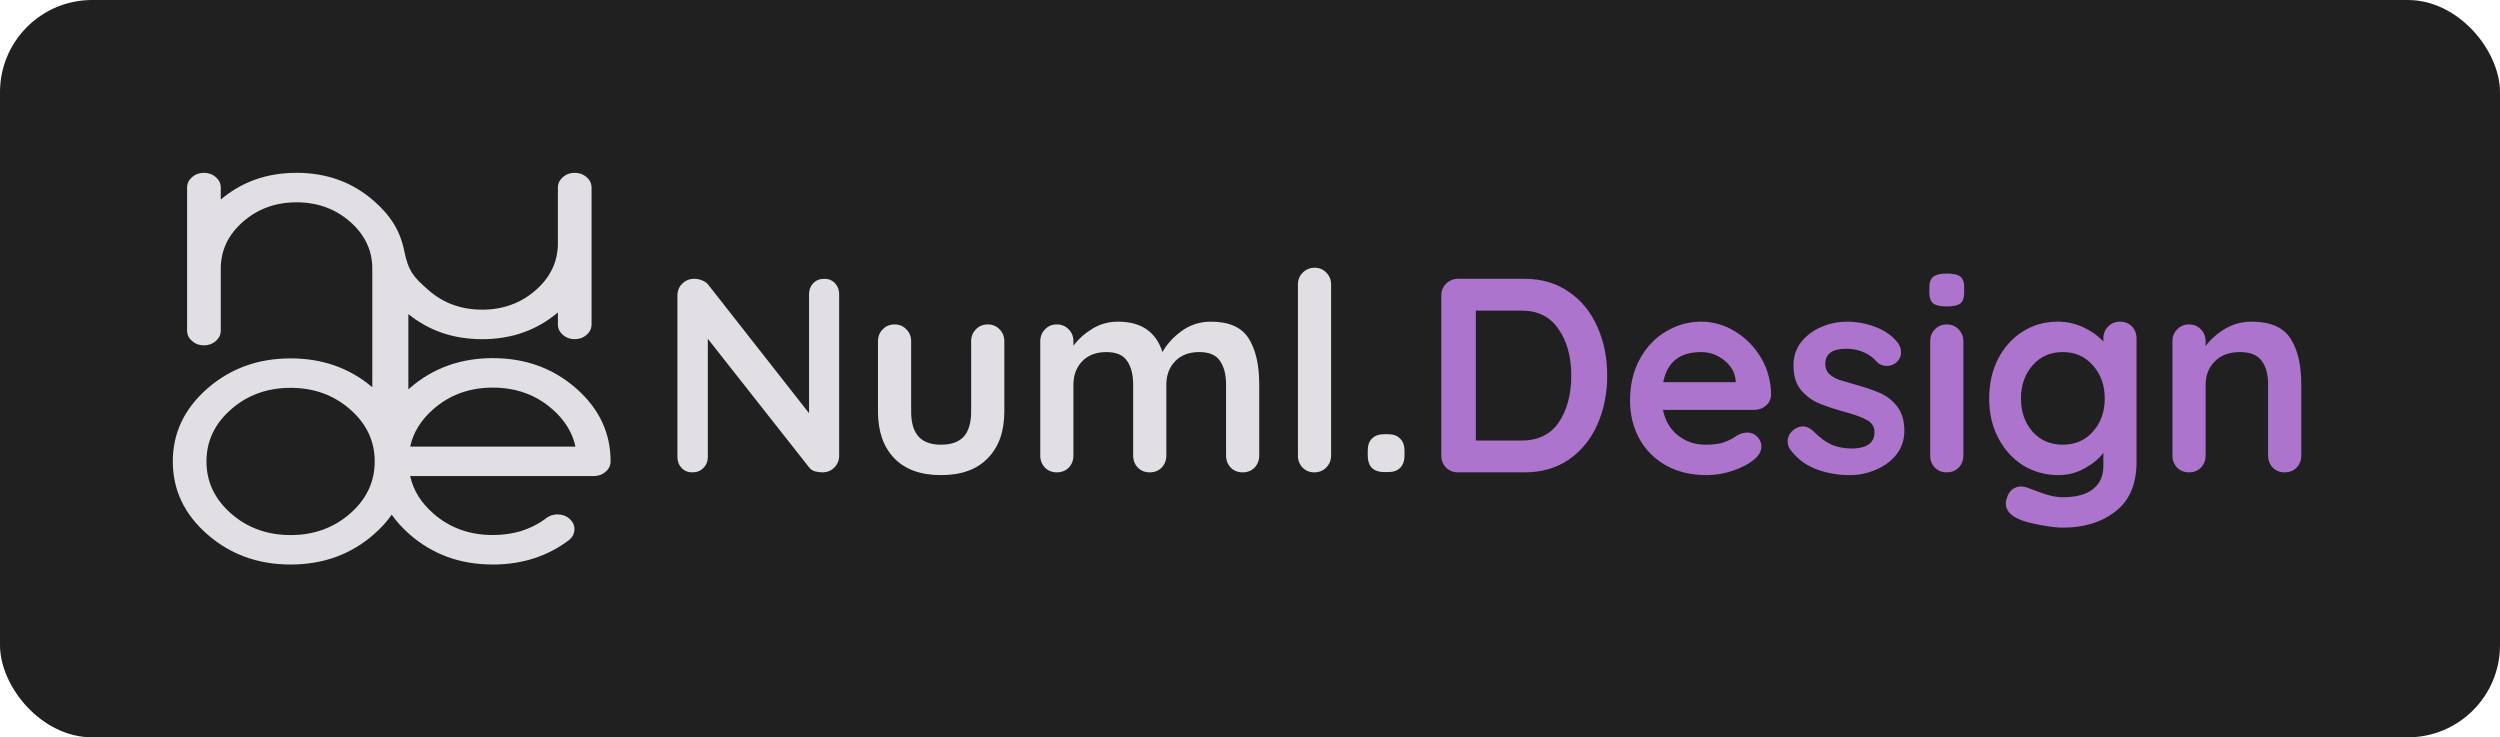 <svg width="217" height="64" viewBox="0 0 217 64" fill="none" xmlns="http://www.w3.org/2000/svg">
<rect width="217" height="64" rx="8" fill="#202020"/>
<path d="M49.886 15C50.288 15 50.632 15.126 50.919 15.377C51.205 15.627 51.348 15.929 51.348 16.282V28.16C51.348 28.512 51.205 28.814 50.919 29.064C50.632 29.316 50.288 29.441 49.886 29.441C49.484 29.441 49.14 29.316 48.854 29.064C48.568 28.814 48.425 28.512 48.425 28.16V27.118C46.598 28.667 44.406 29.441 41.848 29.441C39.374 29.441 37.24 28.714 35.446 27.261V33.8C35.48 33.77 35.514 33.739 35.548 33.709C37.544 31.96 39.954 31.086 42.777 31.086C45.6 31.086 48.01 31.96 50.006 33.709C52.002 35.458 53 37.569 53 40.043C53 40.395 52.857 40.696 52.571 40.947C52.285 41.197 51.941 41.323 51.54 41.323H35.603L35.627 41.427C35.909 42.611 36.571 43.658 37.611 44.57C39.035 45.817 40.757 46.441 42.777 46.441C44.603 46.441 46.173 45.934 47.487 44.921C47.755 44.74 48.059 44.65 48.4 44.65C48.801 44.65 49.145 44.775 49.431 45.025C49.717 45.276 49.86 45.577 49.86 45.929C49.86 46.281 49.72 46.585 49.44 46.841C47.554 48.28 45.333 49 42.777 49C39.954 49 37.544 48.126 35.548 46.377C34.94 45.844 34.425 45.278 34.002 44.677C33.578 45.279 33.062 45.846 32.452 46.38C30.456 48.127 28.046 49 25.223 49C22.4 49 19.99 48.127 17.994 46.38C15.998 44.634 15 42.525 15 40.054C15 37.583 15.998 35.475 17.994 33.728C19.99 31.982 22.399 31.108 25.223 31.108C27.983 31.108 30.347 31.943 32.316 33.611V23.323C32.316 21.733 31.674 20.375 30.389 19.249C29.104 18.124 27.554 17.561 25.739 17.561C23.924 17.561 22.375 18.124 21.09 19.25C19.805 20.375 19.162 21.733 19.162 23.323V28.696C19.162 29.048 19.019 29.349 18.733 29.6C18.447 29.851 18.103 29.976 17.701 29.976C17.299 29.976 16.955 29.851 16.669 29.6C16.382 29.349 16.239 29.048 16.239 28.696V16.28C16.239 15.929 16.382 15.627 16.669 15.376C16.955 15.126 17.299 15 17.701 15C18.103 15 18.447 15.126 18.733 15.376C19.019 15.627 19.162 15.928 19.162 16.281V17.321C20.989 15.774 23.181 15 25.739 15C28.358 15 30.596 15.814 32.453 17.441C33.881 18.692 34.735 20.011 35.09 21.786C35.446 23.561 35.913 24.061 37.198 25.188C38.483 26.314 40.033 26.878 41.848 26.878C43.663 26.878 45.212 26.314 46.497 25.188C47.782 24.061 48.425 22.702 48.425 21.111V16.282C48.425 15.929 48.568 15.627 48.854 15.376C49.14 15.125 49.484 15 49.886 15ZM25.223 33.664C23.203 33.664 21.481 34.287 20.057 35.533C18.633 36.779 17.921 38.286 17.921 40.054C17.921 41.822 18.633 43.329 20.057 44.575C21.48 45.821 23.203 46.444 25.223 46.444C27.243 46.444 28.965 45.821 30.389 44.575C31.813 43.329 32.525 41.822 32.525 40.054C32.525 38.286 31.813 36.779 30.389 35.533C28.965 34.287 27.243 33.664 25.223 33.664ZM42.777 33.645C40.757 33.645 39.035 34.269 37.611 35.517C36.54 36.455 35.871 37.537 35.603 38.764H49.951C49.684 37.537 49.014 36.455 47.943 35.517C46.52 34.269 44.797 33.645 42.777 33.645Z" fill="#E1DEE4"/>
<path d="M71.544 24.2C71.928 24.2 72.24 24.328 72.48 24.584C72.72 24.84 72.84 25.16 72.84 25.544V39.536C72.84 39.952 72.696 40.304 72.408 40.592C72.136 40.864 71.792 41 71.376 41C71.152 41 70.928 40.968 70.704 40.904C70.496 40.824 70.344 40.72 70.248 40.592L61.44 29.408V39.656C61.44 40.04 61.312 40.36 61.056 40.616C60.816 40.872 60.496 41 60.096 41C59.712 41 59.4 40.872 59.16 40.616C58.92 40.36 58.8 40.04 58.8 39.656V25.664C58.8 25.248 58.936 24.904 59.208 24.632C59.496 24.344 59.848 24.2 60.264 24.2C60.504 24.2 60.736 24.248 60.96 24.344C61.2 24.44 61.376 24.568 61.488 24.728L70.224 35.864V25.544C70.224 25.16 70.344 24.84 70.584 24.584C70.84 24.328 71.16 24.2 71.544 24.2ZM85.736 28.16C86.152 28.16 86.496 28.304 86.768 28.592C87.04 28.864 87.176 29.208 87.176 29.624V35.72C87.176 37.448 86.696 38.8 85.736 39.776C84.792 40.752 83.44 41.24 81.68 41.24C79.92 41.24 78.568 40.752 77.624 39.776C76.68 38.8 76.208 37.448 76.208 35.72V29.624C76.208 29.208 76.344 28.864 76.616 28.592C76.888 28.304 77.232 28.16 77.648 28.16C78.064 28.16 78.408 28.304 78.68 28.592C78.952 28.864 79.088 29.208 79.088 29.624V35.72C79.088 36.696 79.304 37.424 79.736 37.904C80.168 38.368 80.816 38.6 81.68 38.6C82.56 38.6 83.216 38.368 83.648 37.904C84.08 37.424 84.296 36.696 84.296 35.72V29.624C84.296 29.208 84.432 28.864 84.704 28.592C84.976 28.304 85.32 28.16 85.736 28.16ZM105.102 27.92C106.686 27.92 107.782 28.408 108.39 29.384C108.998 30.344 109.302 31.68 109.302 33.392V39.536C109.302 39.952 109.166 40.304 108.894 40.592C108.622 40.864 108.278 41 107.862 41C107.446 41 107.102 40.864 106.83 40.592C106.558 40.304 106.422 39.952 106.422 39.536V33.392C106.422 32.512 106.246 31.824 105.894 31.328C105.558 30.816 104.958 30.56 104.094 30.56C103.198 30.56 102.494 30.832 101.982 31.376C101.486 31.904 101.238 32.576 101.238 33.392V39.536C101.238 39.952 101.102 40.304 100.83 40.592C100.558 40.864 100.214 41 99.798 41C99.382 41 99.038 40.864 98.766 40.592C98.494 40.304 98.358 39.952 98.358 39.536V33.392C98.358 32.512 98.182 31.824 97.83 31.328C97.494 30.816 96.894 30.56 96.03 30.56C95.134 30.56 94.43 30.832 93.918 31.376C93.422 31.904 93.174 32.576 93.174 33.392V39.536C93.174 39.952 93.038 40.304 92.766 40.592C92.494 40.864 92.15 41 91.734 41C91.318 41 90.974 40.864 90.702 40.592C90.43 40.304 90.294 39.952 90.294 39.536V29.624C90.294 29.208 90.43 28.864 90.702 28.592C90.974 28.304 91.318 28.16 91.734 28.16C92.15 28.16 92.494 28.304 92.766 28.592C93.038 28.864 93.174 29.208 93.174 29.624V30.008C93.606 29.432 94.15 28.944 94.806 28.544C95.478 28.128 96.222 27.92 97.038 27.92C99.054 27.92 100.342 28.8 100.902 30.56C101.27 29.888 101.822 29.28 102.558 28.736C103.31 28.192 104.158 27.92 105.102 27.92ZM115.539 39.536C115.539 39.952 115.395 40.304 115.107 40.592C114.835 40.864 114.491 41 114.075 41C113.675 41 113.339 40.864 113.067 40.592C112.795 40.304 112.659 39.952 112.659 39.536V24.704C112.659 24.288 112.795 23.944 113.067 23.672C113.355 23.384 113.707 23.24 114.123 23.24C114.523 23.24 114.859 23.384 115.131 23.672C115.403 23.944 115.539 24.288 115.539 24.704V39.536ZM120.16 40.976C119.696 40.976 119.336 40.856 119.08 40.616C118.84 40.36 118.72 40 118.72 39.536V39.128C118.72 38.664 118.84 38.312 119.08 38.072C119.336 37.816 119.696 37.688 120.16 37.688H120.472C120.936 37.688 121.288 37.816 121.528 38.072C121.784 38.312 121.912 38.664 121.912 39.128V39.536C121.912 40 121.784 40.36 121.528 40.616C121.288 40.856 120.936 40.976 120.472 40.976H120.16Z" fill="#E1DEE4"/>
<path d="M132.305 24.2C133.809 24.2 135.097 24.576 136.169 25.328C137.257 26.064 138.081 27.072 138.641 28.352C139.217 29.616 139.505 31.032 139.505 32.6C139.505 34.168 139.217 35.592 138.641 36.872C138.081 38.136 137.257 39.144 136.169 39.896C135.097 40.632 133.809 41 132.305 41H126.569C126.153 41 125.801 40.864 125.513 40.592C125.241 40.304 125.105 39.952 125.105 39.536V25.664C125.105 25.248 125.241 24.904 125.513 24.632C125.801 24.344 126.153 24.2 126.569 24.2H132.305ZM132.065 38.24C133.505 38.24 134.585 37.712 135.305 36.656C136.025 35.584 136.385 34.232 136.385 32.6C136.385 30.968 136.017 29.624 135.281 28.568C134.561 27.496 133.489 26.96 132.065 26.96H128.105V38.24H132.065ZM153.728 34.28C153.712 34.664 153.56 34.976 153.272 35.216C152.984 35.456 152.648 35.576 152.264 35.576H144.344C144.536 36.52 144.976 37.264 145.664 37.808C146.352 38.336 147.128 38.6 147.992 38.6C148.648 38.6 149.16 38.544 149.528 38.432C149.896 38.304 150.184 38.176 150.392 38.048C150.616 37.904 150.768 37.808 150.848 37.76C151.136 37.616 151.408 37.544 151.664 37.544C152 37.544 152.288 37.664 152.528 37.904C152.768 38.144 152.888 38.424 152.888 38.744C152.888 39.176 152.664 39.568 152.216 39.92C151.768 40.288 151.168 40.6 150.416 40.856C149.664 41.112 148.904 41.24 148.136 41.24C146.792 41.24 145.616 40.96 144.608 40.4C143.616 39.84 142.848 39.072 142.304 38.096C141.76 37.104 141.488 35.992 141.488 34.76C141.488 33.384 141.776 32.176 142.352 31.136C142.928 30.096 143.688 29.304 144.632 28.76C145.576 28.2 146.584 27.92 147.656 27.92C148.712 27.92 149.704 28.208 150.632 28.784C151.576 29.36 152.328 30.136 152.888 31.112C153.448 32.088 153.728 33.144 153.728 34.28ZM147.656 30.56C145.8 30.56 144.704 31.432 144.368 33.176H150.656V33.008C150.592 32.336 150.264 31.76 149.672 31.28C149.08 30.8 148.408 30.56 147.656 30.56ZM155.386 39.008C155.242 38.816 155.17 38.576 155.17 38.288C155.17 37.872 155.378 37.52 155.794 37.232C156.018 37.088 156.25 37.016 156.49 37.016C156.826 37.016 157.146 37.168 157.45 37.472C157.93 37.968 158.426 38.336 158.938 38.576C159.466 38.816 160.098 38.936 160.834 38.936C162.082 38.888 162.706 38.416 162.706 37.52C162.706 37.056 162.49 36.704 162.058 36.464C161.642 36.224 160.986 35.984 160.09 35.744C159.162 35.488 158.402 35.232 157.81 34.976C157.234 34.72 156.73 34.336 156.298 33.824C155.882 33.296 155.674 32.592 155.674 31.712C155.674 30.944 155.89 30.28 156.322 29.72C156.77 29.144 157.346 28.704 158.05 28.4C158.77 28.08 159.53 27.92 160.33 27.92C161.146 27.92 161.962 28.072 162.778 28.376C163.594 28.68 164.234 29.128 164.698 29.72C164.906 29.976 165.01 30.264 165.01 30.584C165.01 30.952 164.858 31.256 164.554 31.496C164.33 31.672 164.074 31.76 163.786 31.76C163.434 31.76 163.146 31.648 162.922 31.424C162.634 31.072 162.258 30.792 161.794 30.584C161.346 30.376 160.834 30.272 160.258 30.272C159.042 30.272 158.434 30.712 158.434 31.592C158.434 31.944 158.546 32.232 158.77 32.456C158.994 32.664 159.274 32.832 159.61 32.96C159.962 33.072 160.45 33.216 161.074 33.392C161.938 33.632 162.658 33.88 163.234 34.136C163.81 34.392 164.298 34.784 164.698 35.312C165.098 35.84 165.298 36.536 165.298 37.4C165.298 38.184 165.066 38.872 164.602 39.464C164.138 40.04 163.538 40.48 162.802 40.784C162.082 41.088 161.338 41.24 160.57 41.24C159.514 41.24 158.53 41.064 157.618 40.712C156.706 40.36 155.962 39.792 155.386 39.008ZM170.42 39.536C170.42 39.952 170.284 40.304 170.012 40.592C169.74 40.864 169.396 41 168.98 41C168.564 41 168.22 40.864 167.948 40.592C167.676 40.304 167.54 39.952 167.54 39.536V29.624C167.54 29.208 167.676 28.864 167.948 28.592C168.22 28.304 168.564 28.16 168.98 28.16C169.396 28.16 169.74 28.304 170.012 28.592C170.284 28.864 170.42 29.208 170.42 29.624V39.536ZM168.956 26.6C168.412 26.6 168.028 26.512 167.804 26.336C167.58 26.16 167.468 25.848 167.468 25.4V24.944C167.468 24.496 167.588 24.184 167.828 24.008C168.068 23.832 168.452 23.744 168.98 23.744C169.54 23.744 169.932 23.832 170.156 24.008C170.38 24.184 170.492 24.496 170.492 24.944V25.4C170.492 25.864 170.372 26.184 170.132 26.36C169.908 26.52 169.516 26.6 168.956 26.6ZM184.012 27.92C184.428 27.92 184.772 28.056 185.044 28.328C185.316 28.6 185.452 28.952 185.452 29.384V40.064C185.452 42.016 184.844 43.456 183.628 44.384C182.428 45.328 180.9 45.8 179.044 45.8C178.564 45.8 177.9 45.72 177.052 45.56C176.22 45.4 175.628 45.24 175.276 45.08C174.492 44.744 174.1 44.28 174.1 43.688C174.1 43.576 174.124 43.448 174.172 43.304C174.268 42.952 174.428 42.68 174.652 42.488C174.892 42.312 175.148 42.224 175.42 42.224C175.58 42.224 175.732 42.248 175.876 42.296C175.94 42.312 176.332 42.456 177.052 42.728C177.788 43.016 178.452 43.16 179.044 43.16C180.228 43.16 181.108 42.92 181.684 42.44C182.276 41.976 182.572 41.312 182.572 40.448V39.296C182.22 39.792 181.684 40.24 180.964 40.64C180.26 41.04 179.5 41.24 178.684 41.24C177.564 41.24 176.54 40.96 175.612 40.4C174.7 39.824 173.98 39.032 173.452 38.024C172.924 37.016 172.66 35.872 172.66 34.592C172.66 33.312 172.916 32.168 173.428 31.16C173.956 30.136 174.668 29.344 175.564 28.784C176.476 28.208 177.484 27.92 178.588 27.92C179.404 27.92 180.164 28.088 180.868 28.424C181.572 28.76 182.14 29.168 182.572 29.648V29.384C182.572 28.968 182.708 28.624 182.98 28.352C183.252 28.064 183.596 27.92 184.012 27.92ZM179.044 38.6C180.116 38.6 180.988 38.224 181.66 37.472C182.348 36.704 182.692 35.744 182.692 34.592C182.692 33.44 182.348 32.48 181.66 31.712C180.988 30.944 180.116 30.56 179.044 30.56C177.972 30.56 177.1 30.944 176.428 31.712C175.756 32.48 175.42 33.44 175.42 34.592C175.42 35.744 175.756 36.704 176.428 37.472C177.1 38.224 177.972 38.6 179.044 38.6ZM195.432 27.92C197.064 27.92 198.192 28.408 198.816 29.384C199.44 30.344 199.752 31.68 199.752 33.392V39.536C199.752 39.952 199.616 40.304 199.344 40.592C199.072 40.864 198.728 41 198.312 41C197.896 41 197.552 40.864 197.28 40.592C197.008 40.304 196.872 39.952 196.872 39.536V33.392C196.872 32.512 196.688 31.824 196.32 31.328C195.952 30.816 195.32 30.56 194.424 30.56C193.496 30.56 192.768 30.832 192.24 31.376C191.712 31.904 191.448 32.576 191.448 33.392V39.536C191.448 39.952 191.312 40.304 191.04 40.592C190.768 40.864 190.424 41 190.008 41C189.592 41 189.248 40.864 188.976 40.592C188.704 40.304 188.568 39.952 188.568 39.536V29.624C188.568 29.208 188.704 28.864 188.976 28.592C189.248 28.304 189.592 28.16 190.008 28.16C190.424 28.16 190.768 28.304 191.04 28.592C191.312 28.864 191.448 29.208 191.448 29.624V30.032C191.88 29.456 192.44 28.96 193.128 28.544C193.832 28.128 194.6 27.92 195.432 27.92Z" fill="#AD74CD"/>
</svg>
